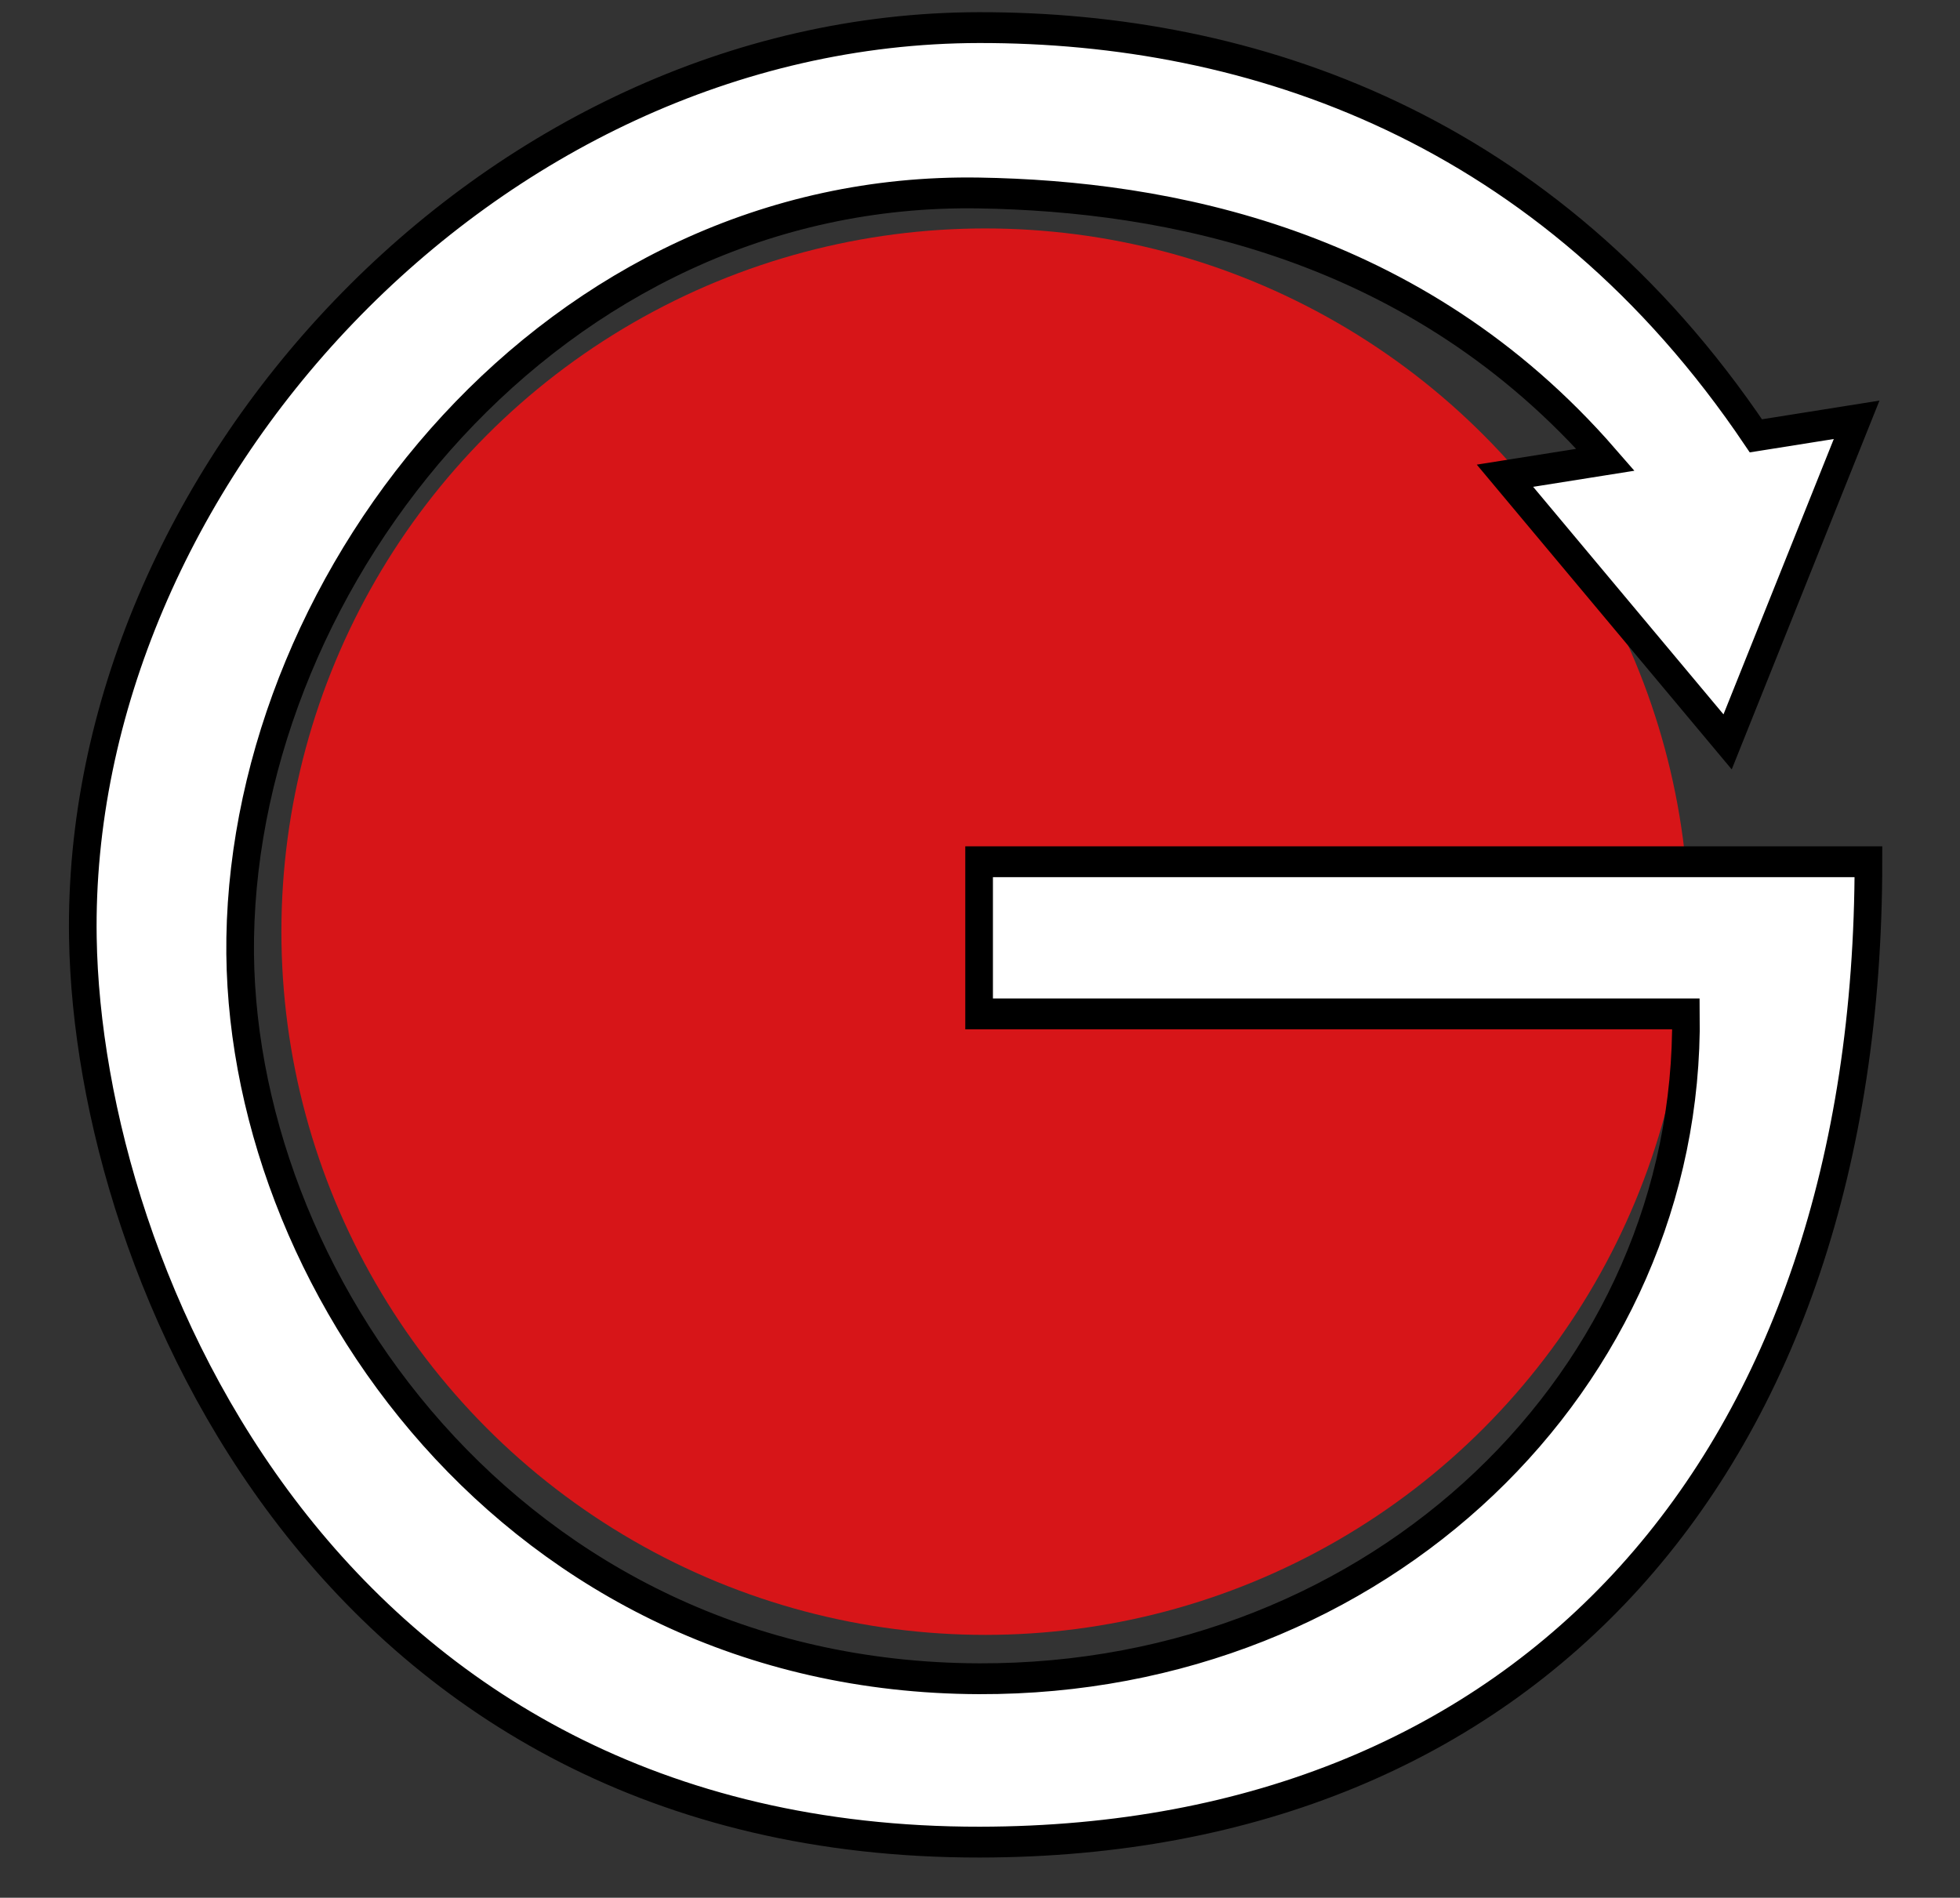 <?xml version="1.0" encoding="UTF-8" standalone="no"?>
<!DOCTYPE svg PUBLIC "-//W3C//DTD SVG 1.1//EN" "http://www.w3.org/Graphics/SVG/1.1/DTD/svg11.dtd">
<svg width="100%" height="100%" viewBox="0 0 126 122" version="1.1" xmlns="http://www.w3.org/2000/svg" xmlns:xlink="http://www.w3.org/1999/xlink" xml:space="preserve" xmlns:serif="http://www.serif.com/" style="fill-rule:evenodd;clip-rule:evenodd;">
    <rect x="0" y="0" width="126" height="122" fill="#333333" stroke="none"/>
    <g id="Directionals" transform="matrix(0.966,0,0,0.929,-8.39,-6.278)">
        <rect x="8.687" y="6.757" width="129.73" height="130.888" style="fill:none;"/>
        <clipPath id="_clip1">
            <rect x="8.687" y="6.757" width="129.73" height="130.888"/>
        </clipPath>
        <g clip-path="url(#_clip1)">
            <g transform="matrix(-1.515,0,0,1.574,542.006,-129.515)">
                <g id="Directionals1" serif:id="Directionals">
                    <g id="_360" serif:id="360">
                        <g transform="matrix(2.011,0,0,2.011,-847.576,-115.793)">
                            <circle cx="575" cy="121" r="15.374" style="fill:rgb(215,21,24);"/>
                        </g>
                        <g transform="matrix(1.84,0,0,2.054,-750.496,-118.332)">
                            <path d="M560.868,109.602C565.391,104.937 571.381,103.958 575.823,103.892C585.976,103.741 593.323,112.049 593.463,119.835C593.592,127.067 586.957,135.663 575.823,135.694C566.257,135.721 558.842,129.261 558.949,121.463L575.823,121.463L575.823,118.207L554.592,118.207C554.592,131.074 562.705,139.177 575.804,139.191C591.289,139.209 597.087,127.074 597.219,119.835C597.396,110.061 587.557,100.365 575.823,100.352C569.319,100.344 562.238,102.487 557.279,109.09L554.874,108.747L557.954,115.641L563.269,109.944L560.868,109.602Z" style="fill:white;stroke:black;stroke-width:0.66px;"/>
                        </g>
                    </g>
                </g>
            </g>
        </g>
    </g>
</svg>
